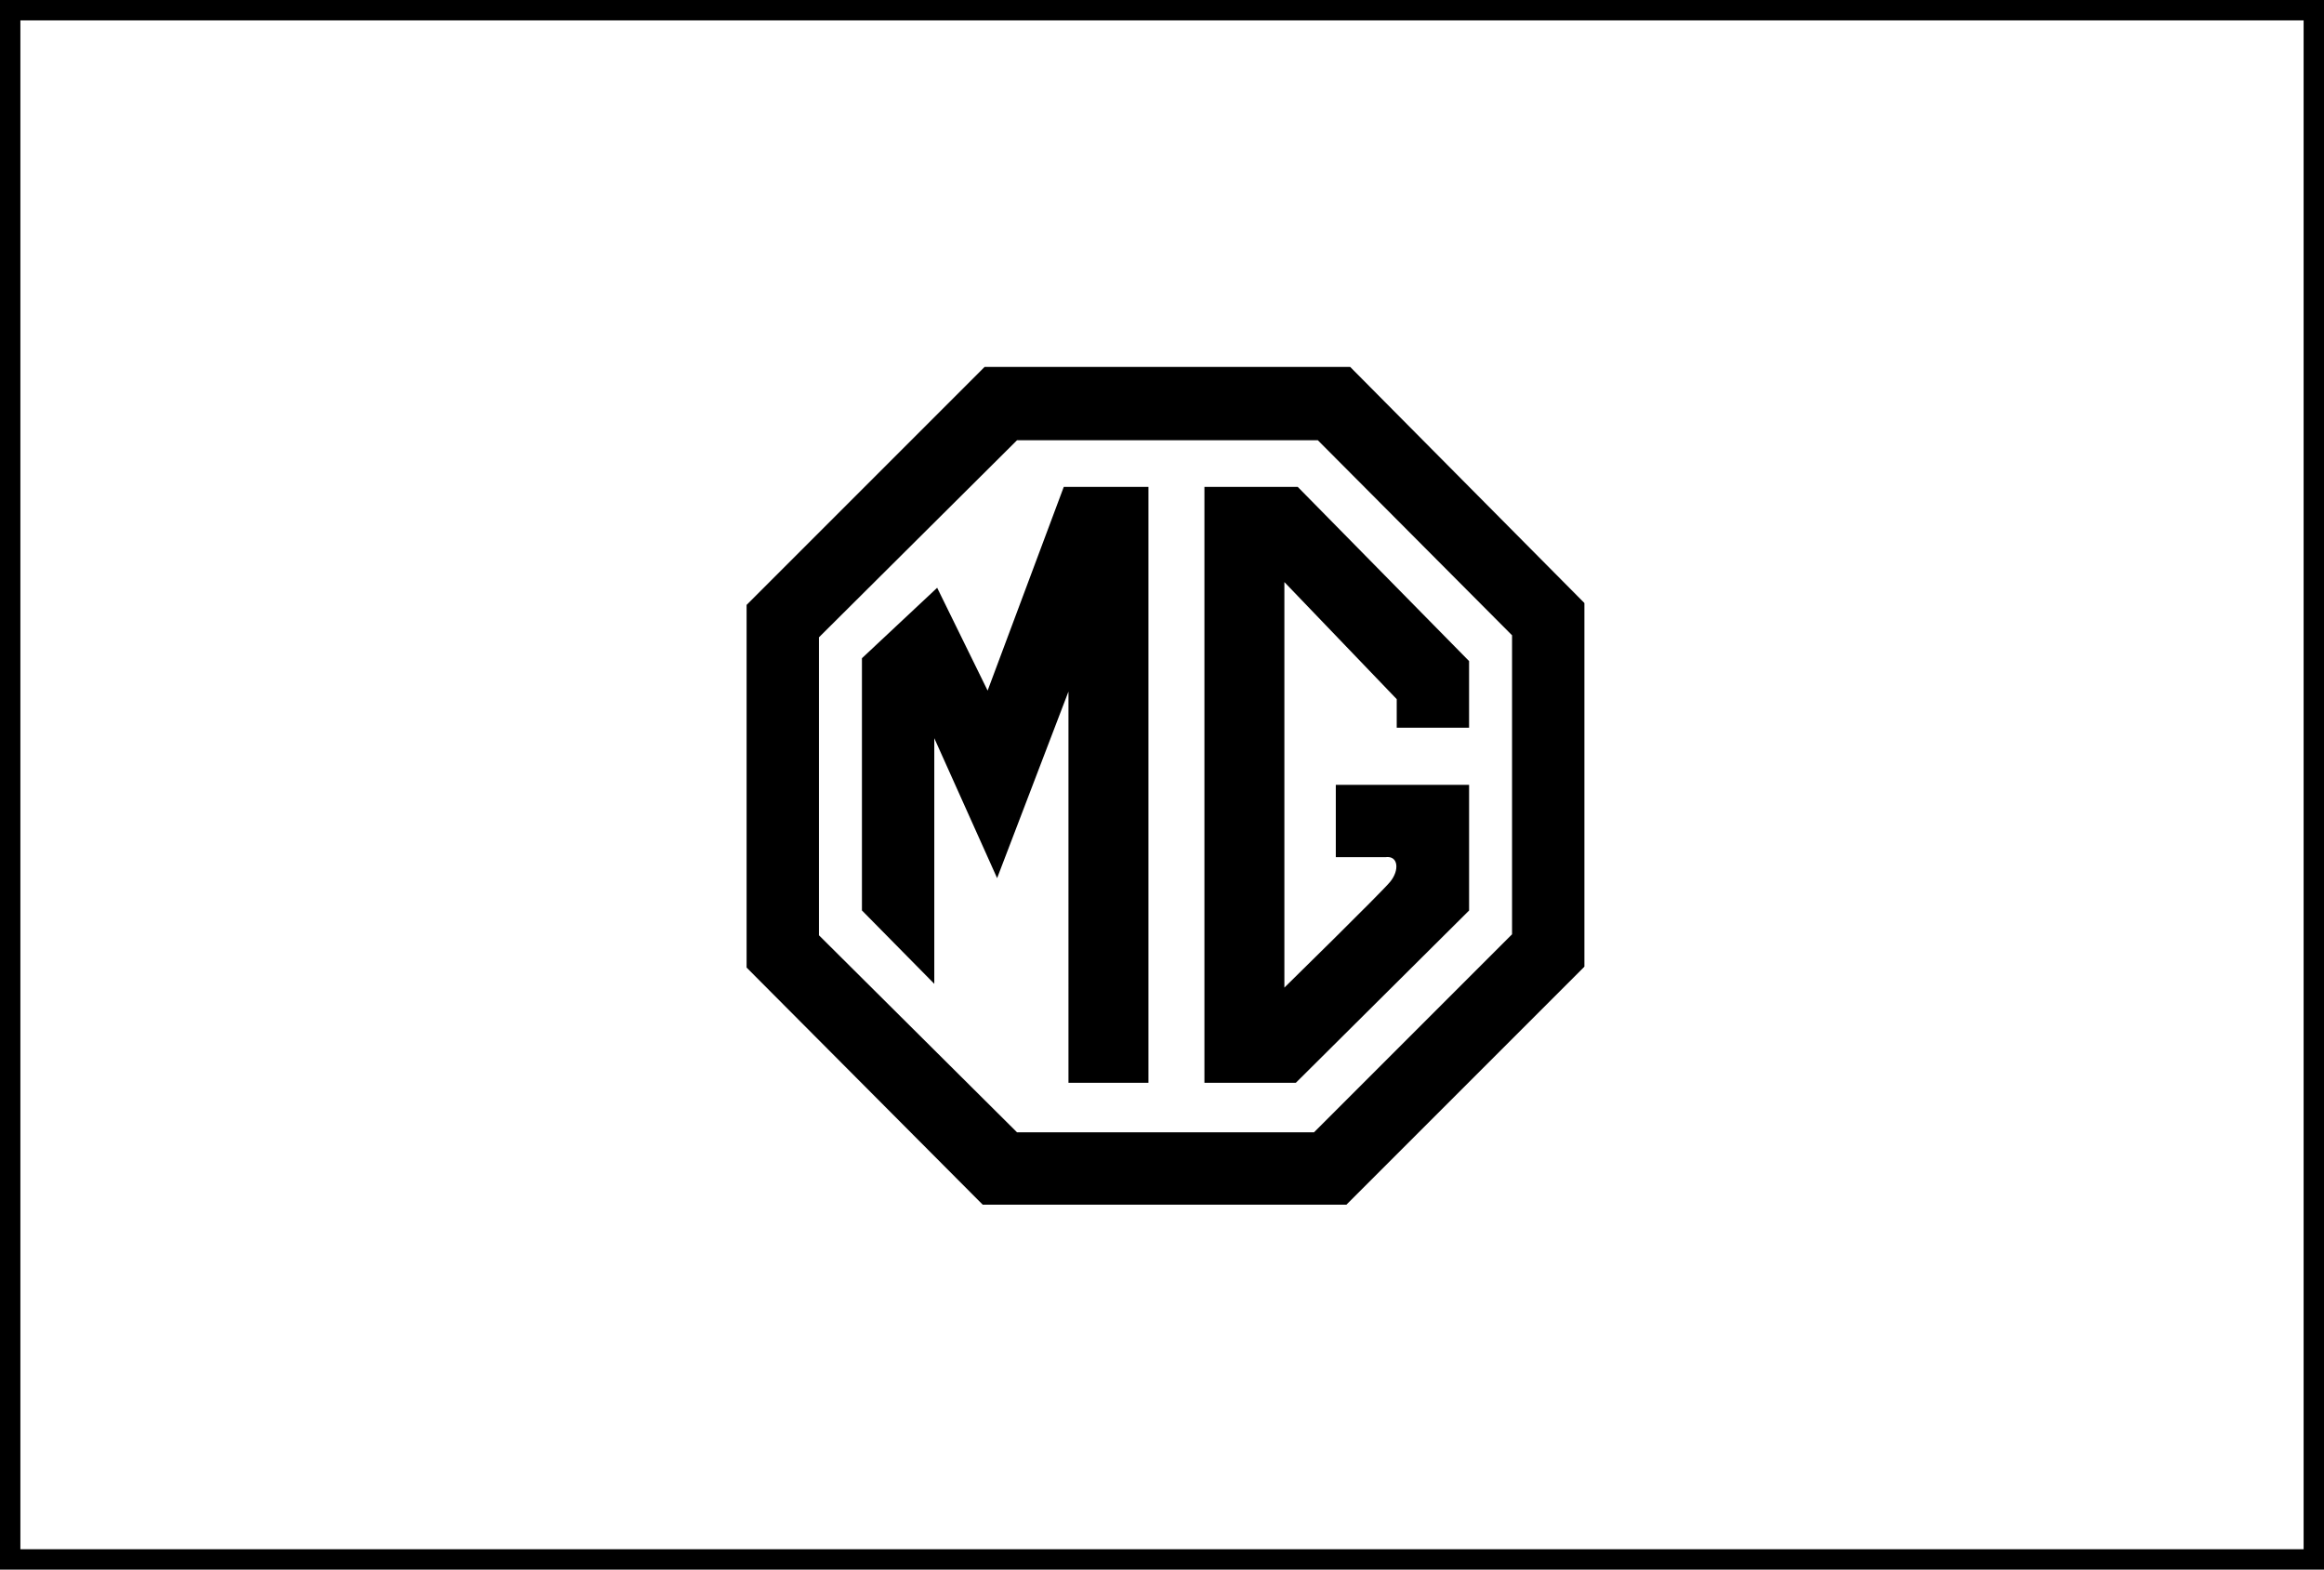 <svg xmlns="http://www.w3.org/2000/svg" width="114" height="77" viewBox="0 0 114 77">
  <g id="Group_3648" data-name="Group 3648" transform="translate(-1086 -1209)">
    <g id="Rectangle_60" data-name="Rectangle 60" transform="translate(1086 1209)" fill="#fff" stroke="#000" stroke-width="1">
      <rect width="114" height="77" stroke="none"/>
      <rect x="0.5" y="0.5" width="113" height="76" fill="none"/>
    </g>
    <g id="mg" transform="translate(1122 1224.165)">
      <path id="Path_17216" data-name="Path 17216" d="M42.342,192.756h0Z" transform="translate(0 -148.201)" fill="#fff" fill-rule="evenodd"/>
      <path id="Path_17217" data-name="Path 17217" d="M32.442,2.835H14.509L2.834,14.51V32.3L14.416,43.932h17.84L43.931,32.257V14.417L32.442,2.835Zm7.939,27.834-9.714,9.714H16.1L6.383,30.716V16.1L16.1,6.431H30.854L40.382,16V30.669Z" transform="translate(-2.211)" fill-rule="evenodd"/>
      <path id="Path_17218" data-name="Path 17218" d="M34.757,39.615l-2.475-5.044-3.69,3.456V50.4L32.141,54V41.95l3.082,6.865,3.5-9.153V58.856h3.923V29.621H38.493Zm10.635-9.994V58.856h4.483l8.5-8.453V44.238H51.837v3.549h2.428c.654-.094.7.654.233,1.214s-5.184,5.184-5.184,5.184V34.291l5.511,5.744v1.4h3.549V38.167l-8.406-8.546H45.392Z" transform="translate(-22.311 -20.902)" fill-rule="evenodd"/>
    </g>
  </g>
</svg>

